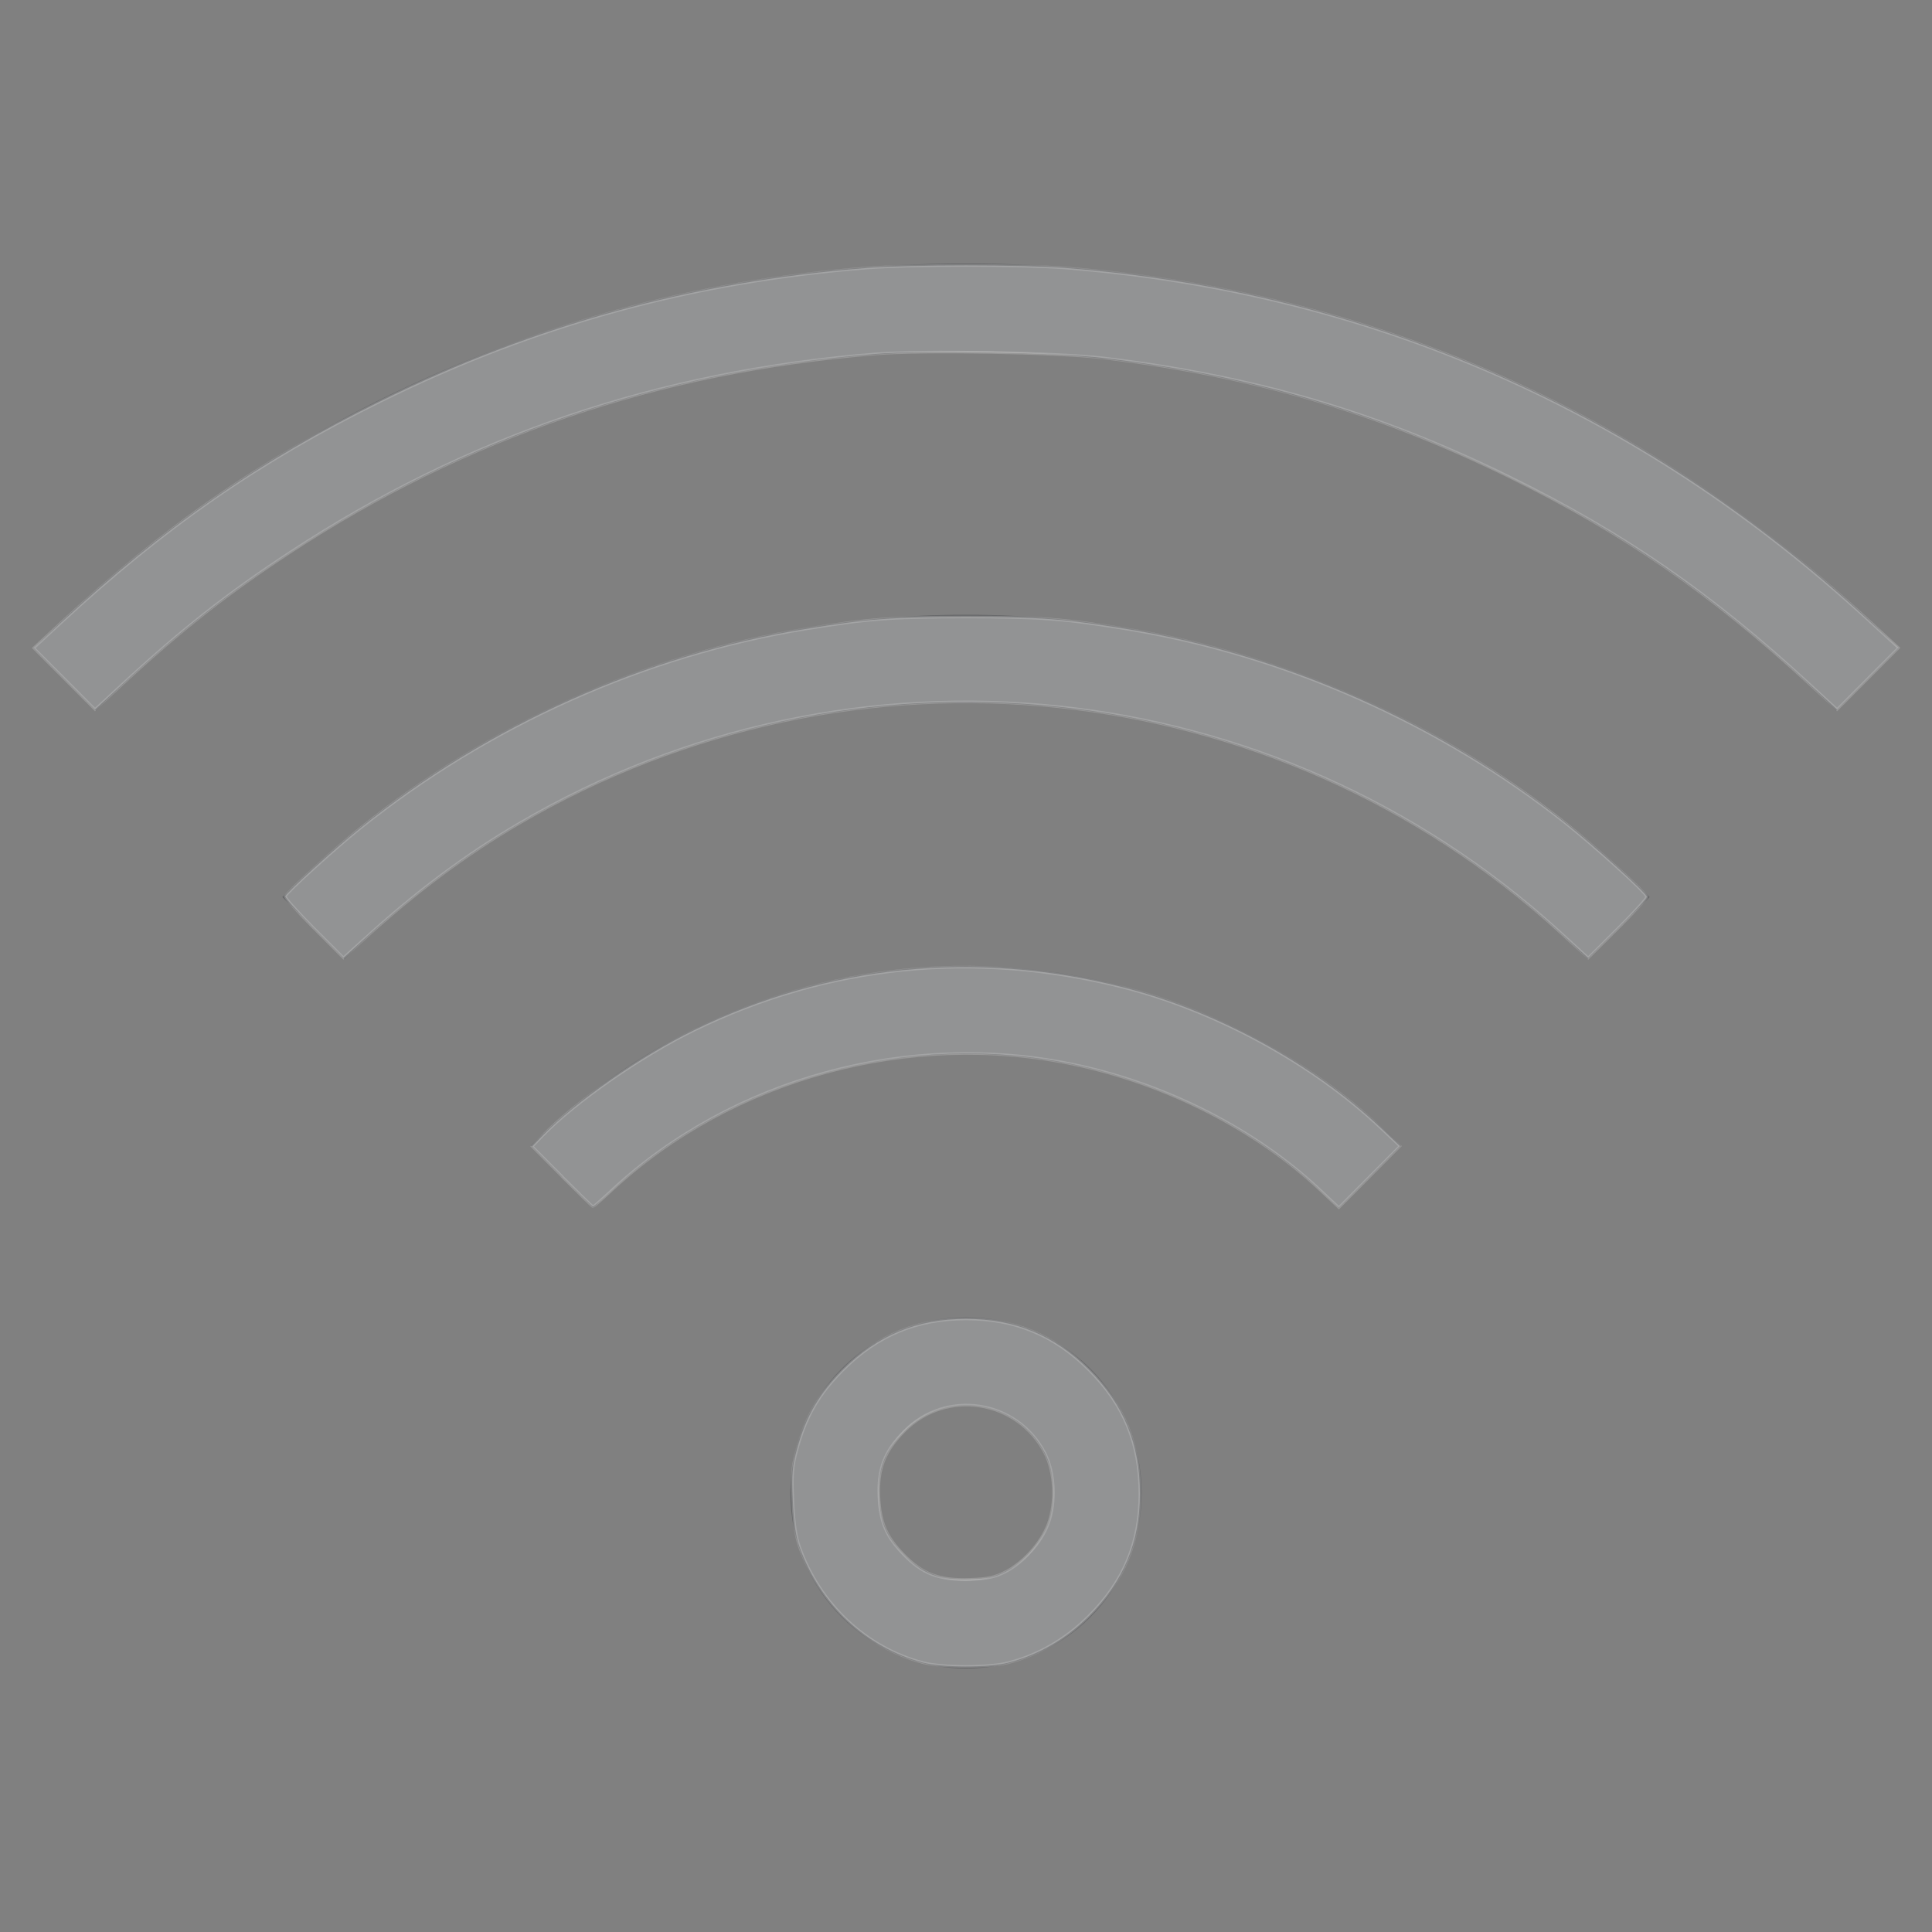 <?xml version="1.0" encoding="UTF-8" standalone="no"?>
<svg
   width="22"
   height="22"
   version="1.1"
   id="svg1"
   sodipodi:docname="network-wireless-20.svg"
   inkscape:version="1.3.2 (091e20ef0f, 2023-11-25, custom)"
   xmlns:inkscape="http://www.inkscape.org/namespaces/inkscape"
   xmlns:sodipodi="http://sodipodi.sourceforge.net/DTD/sodipodi-0.dtd"
   xmlns="http://www.w3.org/2000/svg"
   xmlns:svg="http://www.w3.org/2000/svg">
  <rect width="100%" height="100%" fill="#808080" stroke="none"/>
  <defs
     id="defs1" />
  <sodipodi:namedview
     id="namedview1"
     pagecolor="#505050"
     bordercolor="#ffffff"
     borderopacity="1"
     inkscape:showpageshadow="0"
     inkscape:pageopacity="0"
     inkscape:pagecheckerboard="1"
     inkscape:deskcolor="#d1d1d1"
     inkscape:zoom="33.590909"
     inkscape:cx="10.985115"
     inkscape:cy="10.985115"
     inkscape:window-width="2560"
     inkscape:window-height="1388"
     inkscape:window-x="2560"
     inkscape:window-y="28"
     inkscape:window-maximized="1"
     inkscape:current-layer="svg1" />
  <style
     type="text/css"
     id="current-color-scheme">.ColorScheme-Text{color:#31363b;}.ColorScheme-Background{color:#eff0f1;}.ColorScheme-Highlight{color:#3498db;}.ColorScheme-ViewText{color:#31363b;}.ColorScheme-ViewBackground{color:#fcfcfc;}.ColorScheme-ViewHover{color:#93cee9;}.ColorScheme-ViewFocus{color:#3daee9;}.ColorScheme-ButtonText{color:#31363b;}.ColorScheme-ButtonBackground{color:#eff0f1;}.ColorScheme-ButtonHover{color:#93cee9;}.ColorScheme-ButtonFocus{color:#3daee9;}.ColorScheme-NegativeText { color: #e74c3c; } </style>
  <g
     transform="translate(22) translate(-66,-22)"
     id="network-wireless-20">
    <rect
       y="22"
       x="44"
       height="22"
       width="22"
       id="rect4403"
       style="opacity:0.55;fill:none;fill-opacity:1;stroke:none;stroke-width:3.567px;stroke-linecap:butt;stroke-linejoin:miter;stroke-miterlimit:4;stroke-dasharray:none;stroke-dashoffset:0;stroke-opacity:1" />
    <path
       class="ColorScheme-Text"
       style="opacity:0.35;fill:currentColor;fill-opacity:1;stroke:none"
       d="m 55,25 c -4.155,0 -7.906,1.672 -10.617,4.383 L 45.092,30.092 C 47.622,27.561 51.122,26 55,26 c 3.878,0 7.378,1.561 9.908,4.092 l 0.709,-0.709 C 62.906,26.672 59.155,25 55,25 Z"
       id="path4405" />
    <path
       class="ColorScheme-Text"
       style="opacity:0.35;fill:currentColor;fill-opacity:1;stroke:none"
       d="m 55,29 c -3.047,0 -5.797,1.227 -7.785,3.215 l 0.707,0.707 C 49.729,31.114 52.23,30 55,30 c 2.77,0 5.271,1.114 7.078,2.922 l 0.707,-0.707 C 60.797,30.227 58.047,29 55,29 Z"
       id="path4407" />
    <path
       class="ColorScheme-Text"
       style="opacity:0.35;fill:currentColor;fill-opacity:1;stroke:none"
       d="m 55,33 c -1.939,0 -3.69,0.78 -4.955,2.045 l 0.709,0.709 C 51.838,34.669 53.338,34 55,34 c 1.662,0 3.162,0.669 4.246,1.754 l 0.709,-0.709 C 58.69,33.78 56.939,33 55,33 Z"
       id="path4409" />
    <path
       class="ColorScheme-Text"
       style="opacity:0.35;fill:currentColor;fill-opacity:1;stroke:none"
       d="m 55,37 c -1.108,0 -2,0.892 -2,2 0,1.108 0.892,2 2,2 1.108,0 2,-0.892 2,-2 0,-1.108 -0.892,-2 -2,-2 z m 0,1 c 0.554,0 1,0.446 1,1 0,0.554 -0.446,1 -1,1 -0.554,0 -1,-0.446 -1,-1 0,-0.554 0.446,-1 1,-1 z"
       id="path4411" />
  </g>
  <path
     style="fill:#ffffff;stroke:#cccccc;stroke-width:0.03;opacity:0.3"
     d="M 10.509,18.932 C 9.866,18.763 9.337,18.268 9.105,17.617 9.062,17.496 9.039,17.34 9.028,17.088 9.015,16.781 9.022,16.697 9.078,16.494 9.179,16.126 9.327,15.872 9.6,15.599 9.994,15.204 10.442,15.019 11,15.019 c 0.558,0 1.006,0.185 1.4,0.58 0.398,0.398 0.58,0.841 0.58,1.413 0,0.552 -0.185,0.994 -0.581,1.39 -0.264,0.264 -0.578,0.445 -0.921,0.532 -0.224,0.057 -0.749,0.056 -0.969,-0.002 z m 0.938,-1.032 c 0.207,-0.107 0.408,-0.33 0.489,-0.546 0.091,-0.242 0.076,-0.585 -0.035,-0.803 -0.313,-0.612 -1.125,-0.74 -1.604,-0.254 -0.229,0.232 -0.305,0.434 -0.288,0.761 0.015,0.278 0.083,0.438 0.272,0.635 0.221,0.231 0.413,0.304 0.763,0.292 0.202,-0.007 0.283,-0.024 0.402,-0.085 z"
     id="path1" />
  <path
     style="opacity:0.3;fill:#ffffff;stroke:#cccccc;stroke-width:0.03"
     d="m 6.401,13.397 -0.341,-0.342 0.118,-0.122 c 0.369,-0.382 1.125,-0.909 1.726,-1.202 1.525,-0.745 3.193,-0.914 4.873,-0.491 1.062,0.267 2.168,0.869 2.942,1.6 l 0.223,0.211 -0.348,0.35 -0.348,0.35 -0.203,-0.191 c -0.741,-0.699 -1.767,-1.222 -2.829,-1.442 -1.865,-0.387 -3.87,0.16 -5.241,1.429 -0.115,0.107 -0.214,0.194 -0.22,0.194 -0.006,0 -0.164,-0.154 -0.352,-0.342 z"
     id="path2" />
  <path
     style="opacity:0.3;fill:#ffffff;stroke:#cccccc;stroke-width:0.03"
     d="M 3.574,10.57 C 3.389,10.385 3.243,10.221 3.249,10.206 3.269,10.158 3.808,9.667 4.097,9.435 5.557,8.261 7.349,7.458 9.169,7.163 9.887,7.046 10.157,7.026 11,7.026 c 0.844,0 1.116,0.02 1.831,0.137 1.794,0.292 3.577,1.082 5.001,2.214 0.344,0.274 0.917,0.793 0.92,0.835 0.001,0.017 -0.148,0.18 -0.332,0.363 L 18.085,10.908 17.758,10.609 C 14.511,7.648 9.714,7.148 5.914,9.375 5.306,9.731 4.749,10.146 4.147,10.693 l -0.236,0.214 z"
     id="path3" />
  <path
     style="opacity:0.3;fill:#ffffff;stroke:#cccccc;stroke-width:0.03"
     d="M 0.733,7.729 0.384,7.379 0.69,7.095 C 1.877,5.997 2.951,5.252 4.332,4.57 6.095,3.698 7.879,3.209 9.866,3.052 c 0.494,-0.039 1.774,-0.039 2.269,-5.96e-5 3.459,0.272 6.536,1.618 9.117,3.988 l 0.367,0.337 -0.35,0.351 -0.35,0.351 -0.315,-0.29 C 19.487,6.759 18.49,6.07 17.192,5.432 15.69,4.694 14.28,4.281 12.563,4.076 12.03,4.013 10.509,3.986 9.958,4.031 7.494,4.231 5.309,4.972 3.304,6.289 2.593,6.756 2.065,7.171 1.397,7.788 L 1.082,8.079 Z"
     id="path4" />
</svg>
